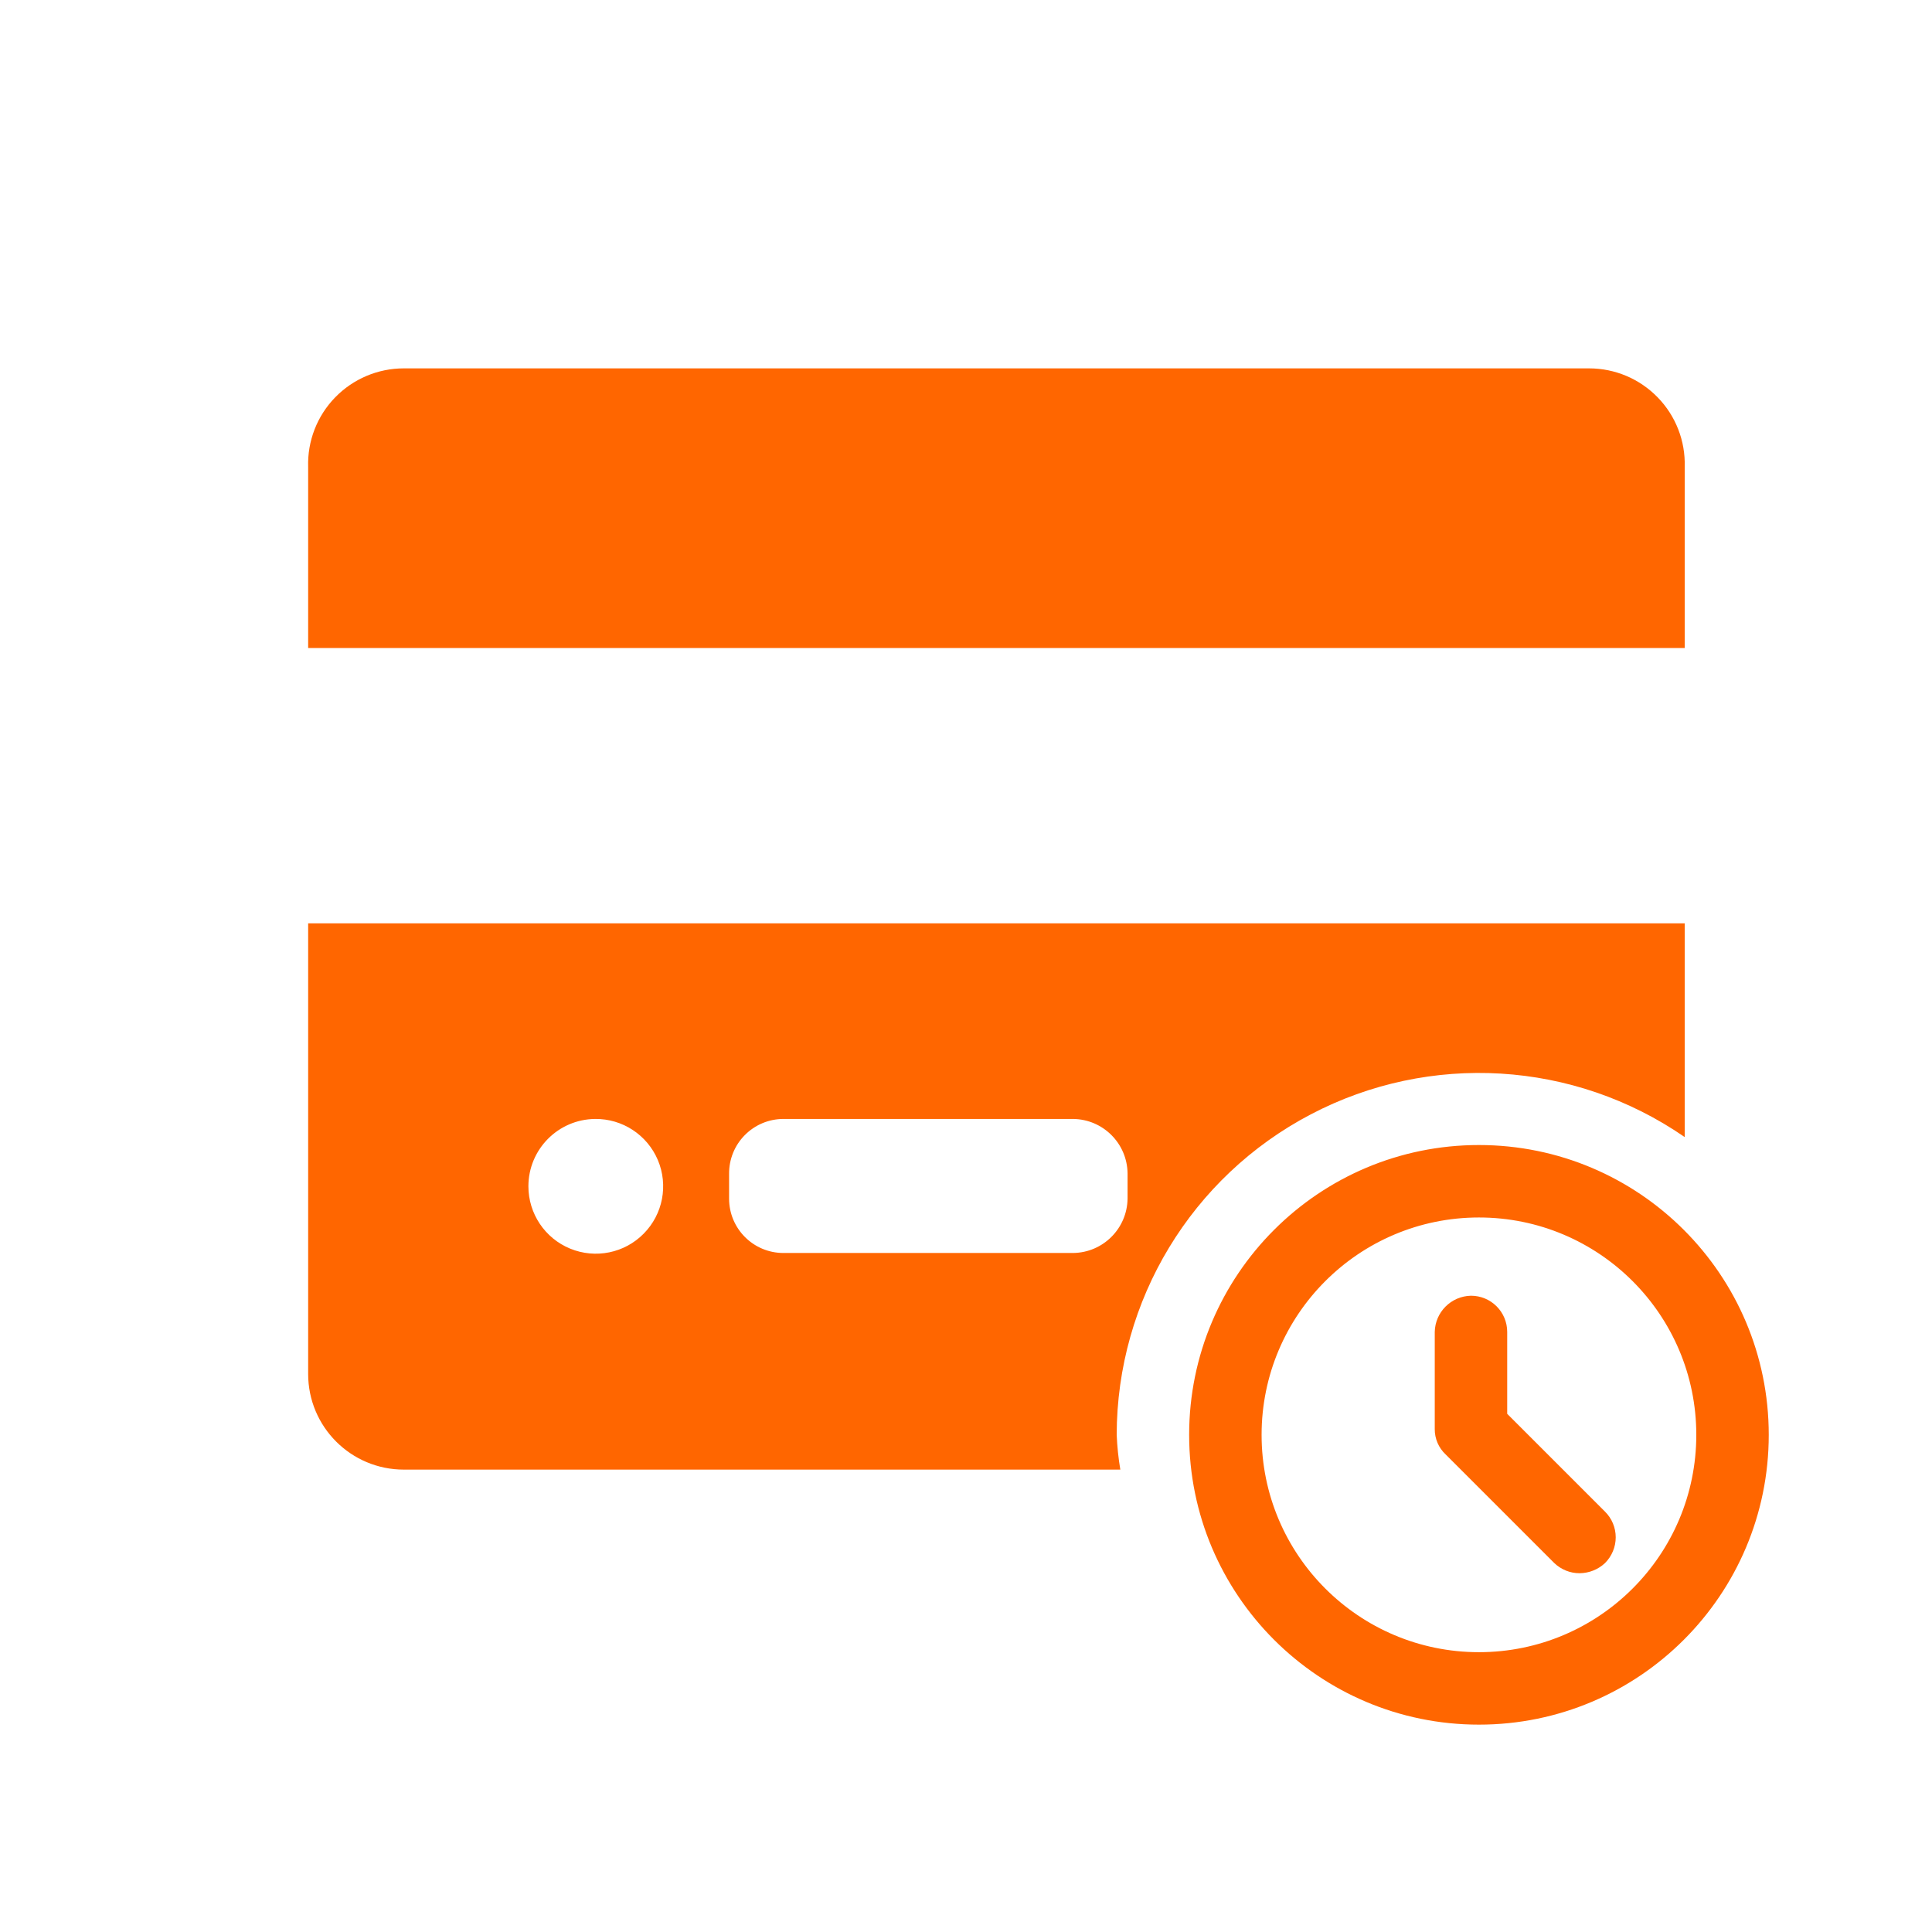 <svg
  width="24"
  height="24"
  viewBox="0 0 24 24"
  fill="none"
  xmlns="http://www.w3.org/2000/svg"
>
  <path
    d="M18.372 14.224C20.36 14.224 21.972 15.836 21.972 17.824C21.972 19.812 20.36 21.424 18.372 21.424C16.384 21.424 14.772 19.812 14.772 17.824C14.772 15.836 16.384 14.224 18.372 14.224ZM18.372 15.124C16.881 15.124 15.672 16.333 15.672 17.824C15.672 19.315 16.881 20.524 18.372 20.524C19.863 20.524 21.072 19.315 21.072 17.824C21.072 16.333 19.863 15.124 18.372 15.124ZM18.273 16.096C18.522 16.096 18.723 16.297 18.723 16.546V17.563L19.938 18.778C20.023 18.862 20.071 18.977 20.071 19.097C20.071 19.217 20.023 19.332 19.938 19.417C19.853 19.497 19.74 19.542 19.623 19.543C19.506 19.544 19.393 19.498 19.308 19.417L17.958 18.067C17.871 17.986 17.822 17.871 17.823 17.752V16.546C17.828 16.299 18.027 16.101 18.273 16.096ZM20.928 11.47V14.125C19.552 13.175 17.763 13.067 16.283 13.843C14.802 14.619 13.874 16.152 13.872 17.824C13.878 17.969 13.893 18.113 13.917 18.256H5.016C4.36 18.256 3.828 17.724 3.828 17.068V11.47H20.928ZM7.392 13.9C6.933 13.905 6.564 14.278 6.564 14.737C6.564 15.076 6.769 15.382 7.083 15.511C7.397 15.64 7.758 15.567 7.996 15.325C8.235 15.084 8.304 14.723 8.172 14.41C8.039 14.098 7.732 13.896 7.392 13.9ZM13.332 13.9H9.732C9.552 13.9 9.379 13.972 9.252 14.101C9.125 14.229 9.055 14.403 9.057 14.584V14.89C9.057 15.263 9.359 15.565 9.732 15.565H13.332C13.703 15.56 14.002 15.261 14.007 14.89V14.575C14.002 14.204 13.703 13.905 13.332 13.9ZM19.74 4.576C20.062 4.576 20.369 4.706 20.593 4.937C20.817 5.167 20.938 5.479 20.928 5.8V8.05H3.828V5.8C3.818 5.479 3.939 5.167 4.163 4.937C4.387 4.706 4.695 4.576 5.016 4.576H19.74Z"
    fill="#FF6600"
  />
</svg>
